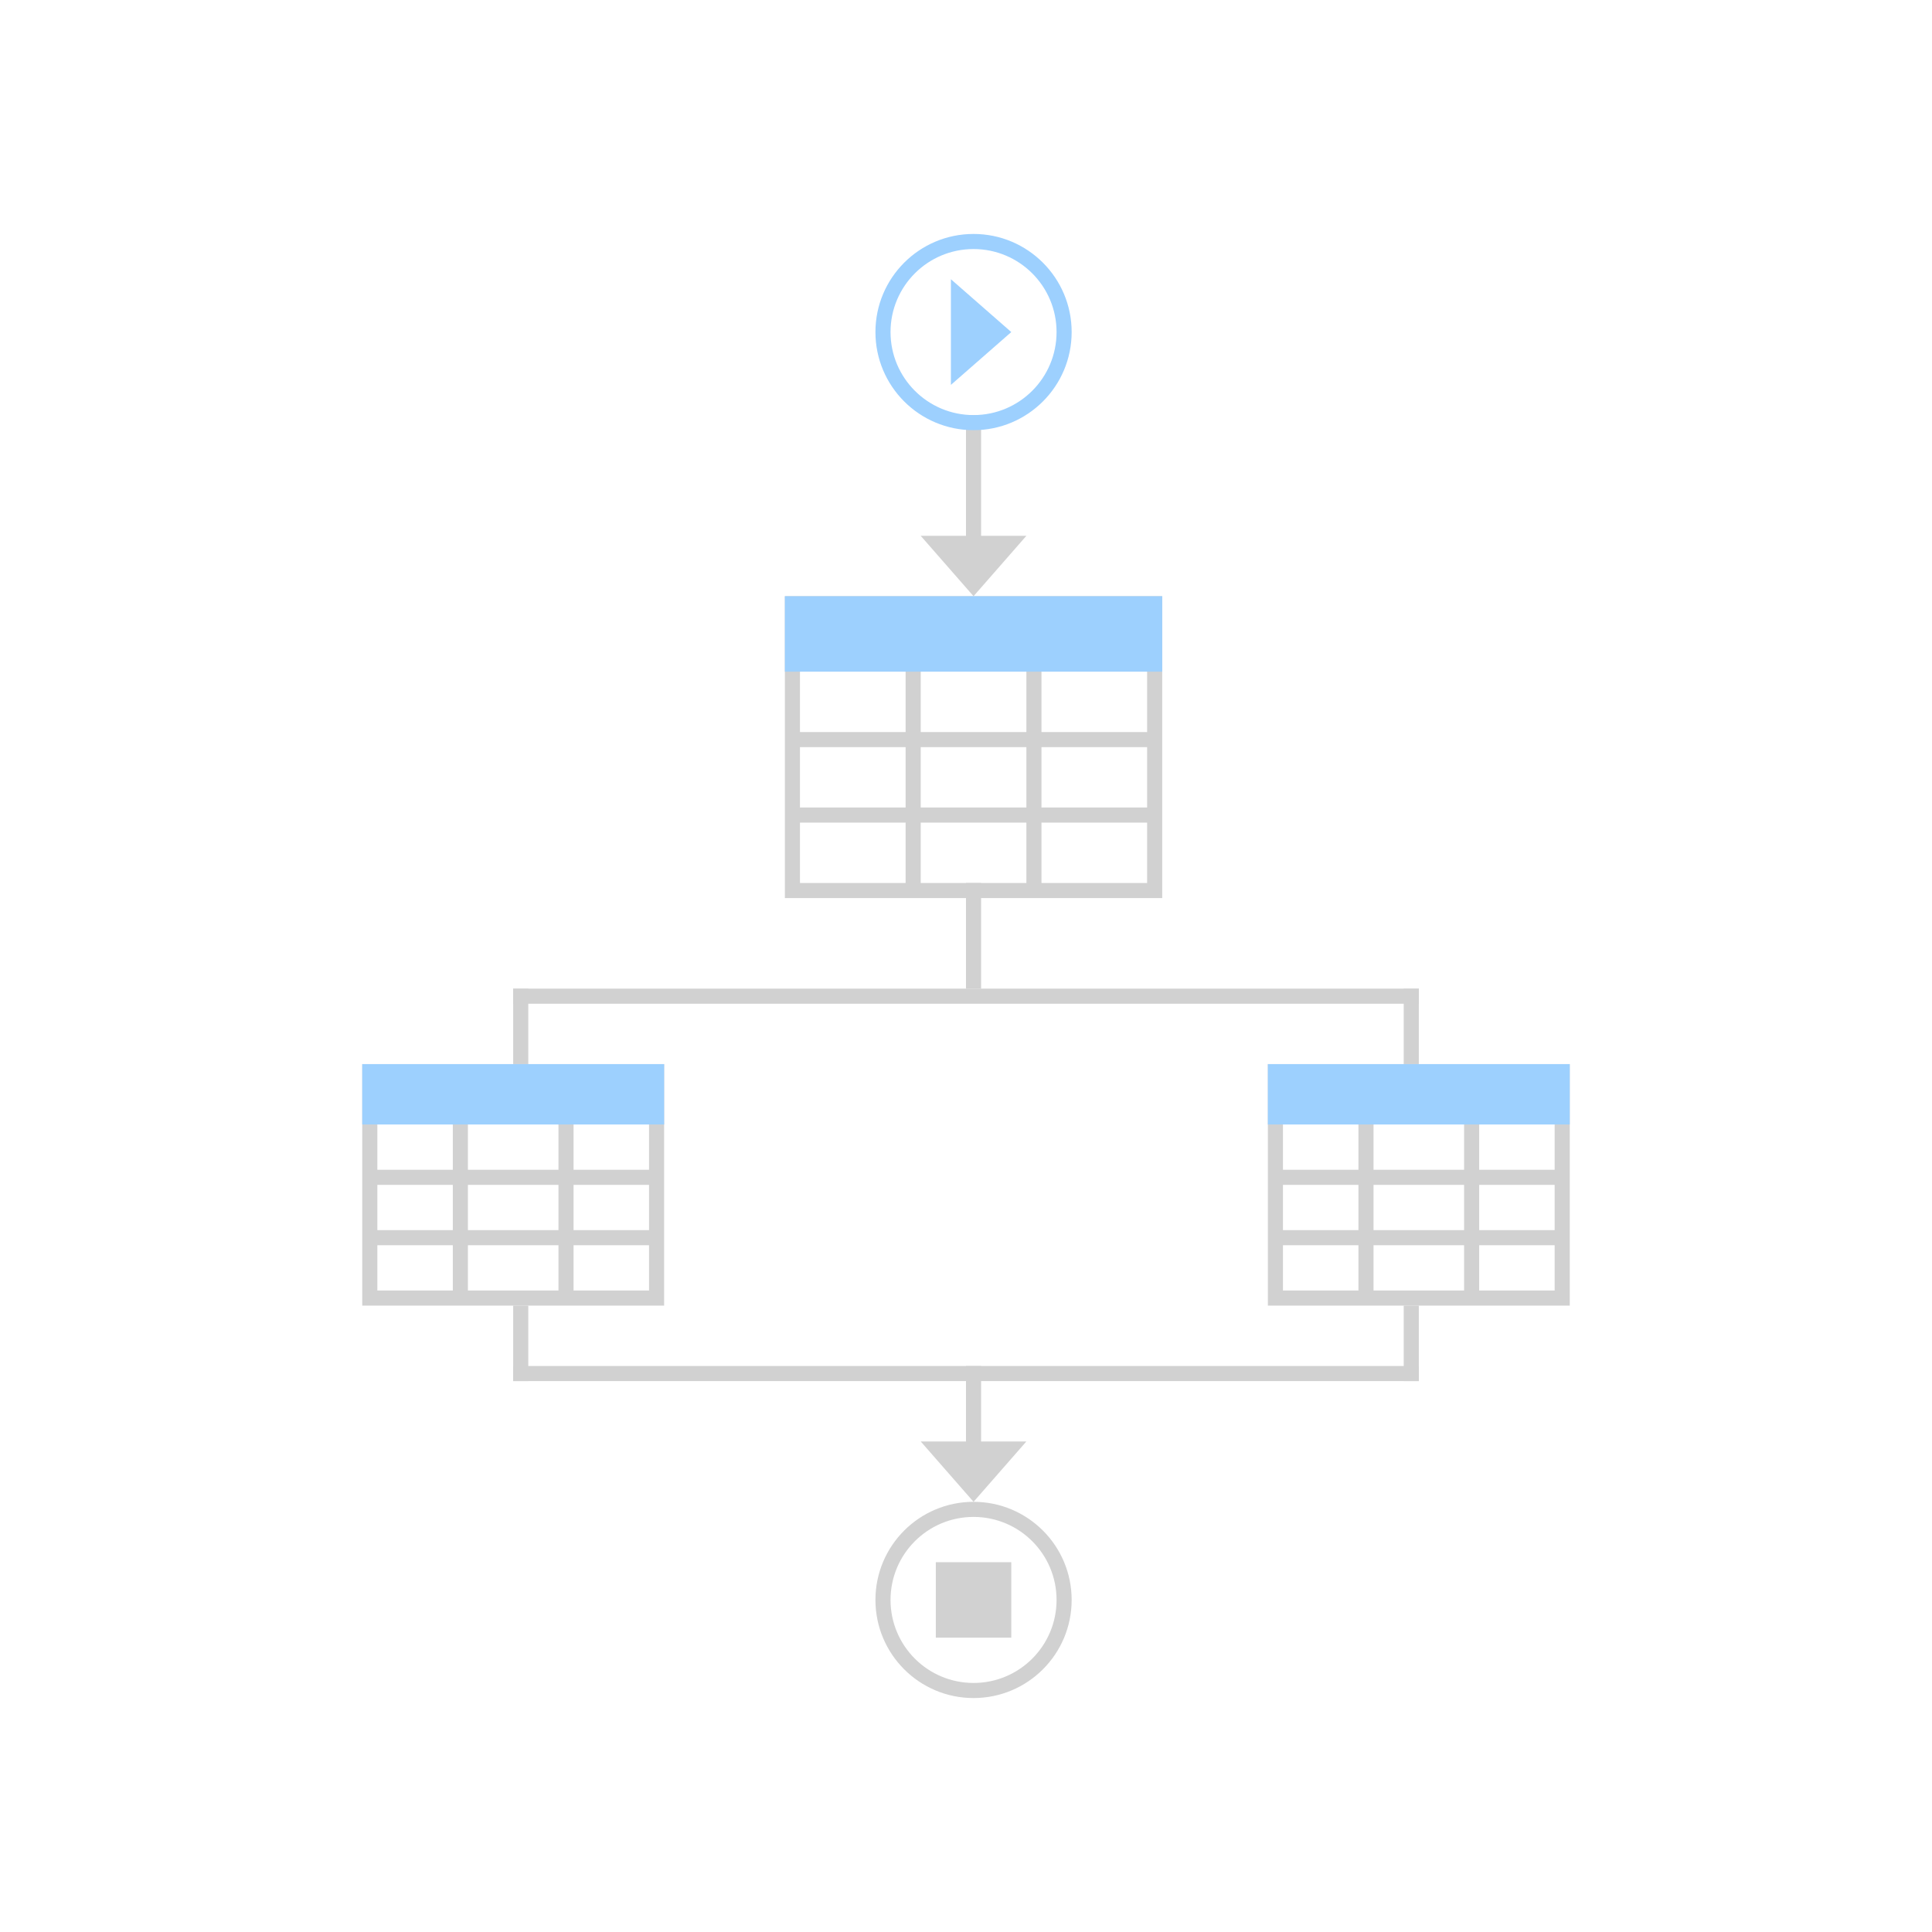 <?xml version="1.0" encoding="utf-8"?>
<!-- Generator: Adobe Illustrator 25.3.1, SVG Export Plug-In . SVG Version: 6.00 Build 0)  -->
<svg version="1.1" id="图层_1" xmlns="http://www.w3.org/2000/svg" xmlns:xlink="http://www.w3.org/1999/xlink" x="0px" y="0px"
	 viewBox="0 0 128 128" style="enable-background:new 0 0 128 128;" xml:space="preserve">
<style type="text/css">
	.st0{opacity:0;fill:none;}
	.st1{fill:#348FE0;}
	.st2{fill:#666666;}
	.st3{fill:#EF9A00;}
	.st4{fill:#67C23A;}
	.st5{fill:none;}
	.st6{fill:#969696;}
	.st7{fill:#FFFFFF;}
	.st8{fill:#46B790;}
	.st9{fill:#F14E63;}
	.st10{fill:#FFAB17;}
	.st11{opacity:0;}
	.st12{fill:#62C13B;}
	.st13{fill:#D3E9F8;}
	.st14{fill:#BEBB5F;}
	.st15{fill:#F9E700;}
	.st16{fill:#333333;}
	.st17{fill:#D1D1D1;}
	.st18{fill:#B9B9B9;}
	.st19{fill:#4A4E5B;}
	.st20{opacity:0.4;}
	.st21{clip-path:url(#SVGID_2_);}
	.st22{clip-path:url(#SVGID_4_);}
	.st23{opacity:0;clip-path:url(#SVGID_6_);}
	.st24{clip-path:url(#SVGID_4_);fill:#959595;}
	.st25{fill:#959595;}
	.st26{fill:#EAF3FC;}
	.st27{fill:#85BCEC;}
	.st28{fill:#F0F8FF;}
	.st29{fill:#65B4EF;}
	.st30{fill:#F0F8FF;stroke:#348FE0;stroke-width:2;stroke-linecap:round;stroke-miterlimit:10;}
	.st31{fill:#C5DFF6;}
	.st32{fill:#F4F9F7;}
	.st33{fill:#41C297;}
	.st34{fill:#00CFC9;}
	.st35{fill:url(#SVGID_11_);}
	.st36{fill:#00E1DB;}
	.st37{fill-rule:evenodd;clip-rule:evenodd;fill:#D1D1D1;}
	.st38{fill:#EBF4FC;}
	.st39{fill:#F3F1FA;}
	.st40{fill:#B1A5E3;}
	.st41{fill:#FEF1F1;}
	.st42{fill:#EE6867;}
	.st43{fill:#EEF6FF;}
	.st44{fill:#51A4EE;}
	.st45{fill:#97CEFF;}
	.st46{fill:#C5D0DA;}
	.st47{fill:#C0DDF7;}
	.st48{fill:#AAEBD6;}
	.st49{clip-path:url(#SVGID_13_);fill:#348FE0;}
	.st50{clip-path:url(#SVGID_15_);fill:#F44E63;}
	.st51{fill-rule:evenodd;clip-rule:evenodd;fill:none;}
	.st52{fill:#C9E1F7;}
	.st53{fill-rule:evenodd;clip-rule:evenodd;fill:#6AA7DE;}
	.st54{fill-rule:evenodd;clip-rule:evenodd;fill:#FFFFFF;}
	.st55{fill:#F0F6FE;fill-opacity:0.362;stroke:#C5D0DA;stroke-width:0.2;}
	.st56{fill:#97CEFF;stroke:#97CEFF;stroke-width:0.2;}
	.st57{filter:url(#Adobe_OpacityMaskFilter);}
	.st58{opacity:0.431;mask:url(#mask-2_2_);}
	.st59{fill:none;stroke:#348FE0;stroke-width:0.5;stroke-dasharray:2;}
	.st60{fill-rule:evenodd;clip-rule:evenodd;fill:#C9E1F7;}
	.st61{fill-rule:evenodd;clip-rule:evenodd;fill:#41C297;}
	.st62{fill:#6AA7DE;}
	.st63{fill:#EF9A00;fill-opacity:0.773;}
	.st64{fill-rule:evenodd;clip-rule:evenodd;fill:#F0F8FF;}
	.st65{fill-rule:evenodd;clip-rule:evenodd;fill:#D9EAF9;}
	.st66{fill:#D9EAF9;}
	.st67{fill-rule:evenodd;clip-rule:evenodd;fill:#64A9E7;}
	.st68{fill-rule:evenodd;clip-rule:evenodd;fill:#E6F1FB;}
	.st69{opacity:0.764;fill:#348FE0;enable-background:new    ;}
	.st70{fill-rule:evenodd;clip-rule:evenodd;fill:#D8D8D8;fill-opacity:0;}
	.st71{fill:#F3B13A;}
	.st72{fill:none;stroke:#F3B13A;}
	.st73{fill-rule:evenodd;clip-rule:evenodd;fill:#A8A8A8;fill-opacity:0;}
	.st74{fill:#727272;}
	.st75{fill:url(#形状结合_3_);}
	.st76{fill:url(#形状结合_4_);}
	.st77{fill:url(#形状结合_5_);}
	.st78{fill:#FFB757;}
	.st79{fill:url(#路径_2_);}
	.st80{fill:url(#形状_4_);}
	.st81{fill:url(#SVGID_16_);}
	.st82{fill:url(#形状_6_);}
	.st83{fill:url(#形状_7_);}
	.st84{fill-rule:evenodd;clip-rule:evenodd;fill:#F8FCFF;}
	.st85{fill-rule:evenodd;clip-rule:evenodd;fill:#FAFDFF;}
	.st86{fill:#EBF3FA;}
	.st87{fill:#E1E9F0;}
	.st88{fill:#CED6DD;}
	.st89{fill-rule:evenodd;clip-rule:evenodd;fill:#CED6DD;}
	.st90{fill:#F2F5F9;}
	.st91{fill:#FAFDFF;}
	.st92{fill:#A8A8A8;}
	.st93{fill:#979797;}
	.st94{fill-rule:evenodd;clip-rule:evenodd;fill:#969696;}
	.st95{fill:none;stroke:#969696;stroke-miterlimit:10;}
	.st96{fill:#878787;}
	.st97{fill:#9DD0FE;}
	.st98{fill:#75BDFC;}
</style>
<g>
	<rect x="0" class="st5" width="128" height="128"/>
</g>
<g>
	<g>
		<path class="st17" d="M64.5,99.5c-3.59,0-6.5,2.91-6.5,6.5s2.91,6.5,6.5,6.5s6.5-2.91,6.5-6.5S68.09,99.5,64.5,99.5z M64.5,111.5
			c-3.038,0-5.5-2.462-5.5-5.5s2.462-5.5,5.5-5.5s5.5,2.462,5.5,5.5S67.538,111.5,64.5,111.5z"/>
		<rect x="62" y="103.5" class="st17" width="5" height="5"/>
	</g>
	<polygon class="st17" points="65,35.5 65,27.5 64,27.5 64,35.5 61,35.5 64.5,39.5 68,35.5 	"/>
	<polygon class="st17" points="65,95.5 65,90.5 64,90.5 64,95.5 61,95.5 64.5,99.5 68,95.5 	"/>
	<rect x="34" y="86.5" class="st17" width="1" height="5"/>
	<rect x="34" y="65.5" class="st17" width="1" height="5"/>
	<rect x="64" y="58.5" class="st17" width="1" height="7"/>
	<rect x="93" y="86.5" class="st17" width="1" height="5"/>
	<rect x="93" y="65.5" class="st17" width="1" height="5"/>
	<rect x="34" y="90.5" class="st17" width="60" height="1"/>
	<rect x="34" y="65.5" class="st17" width="60" height="1"/>
	<path class="st17" d="M76,40.5H53v8h7v-5h1v5h7v-5h1v5h7V40.5z M76,49.5h-7v4h7V49.5z M68,49.5h-7v4h7V49.5z M60,49.5h-7v4h7V49.5z
		 M76,54.5h-7v4h7V54.5z M68,54.5h-7v4h7V54.5z M60,54.5h-7v4h7V54.5z M52,59.5v-20h25v20H52z"/>
	<path class="st17" d="M43,71.5H25v6h5v-5h1v5h6v-5h1v5h5V71.5z M43,78.5h-5v3h5V78.5z M37,78.5h-6v3h6V78.5z M30,78.5h-5v3h5V78.5z
		 M43,82.5h-5v3h5V82.5z M37,82.5h-6v3h6V82.5z M30,82.5h-5v3h5V82.5z M24,86.5v-16h20v16H24z"/>
	<rect x="24" y="70.5" class="st97" width="20" height="4"/>
	<path class="st17" d="M103,71.5H85v6h5v-5h1v5h6v-5h1v5h5V71.5z M103,78.5h-5v3h5V78.5z M97,78.5h-6v3h6V78.5z M90,78.5h-5v3h5
		V78.5z M103,82.5h-5v3h5V82.5z M97,82.5h-6v3h6V82.5z M90,82.5h-5v3h5V82.5z M84,86.5v-16h20v16H84z"/>
	<rect x="84" y="70.5" class="st97" width="20" height="4"/>
	<rect x="52" y="39.5" class="st97" width="25" height="5"/>
	<g>
		<path class="st97" d="M64.5,15.5c-3.59,0-6.5,2.91-6.5,6.5s2.91,6.5,6.5,6.5S71,25.59,71,22S68.09,15.5,64.5,15.5z M64.5,27.5
			c-3.038,0-5.5-2.462-5.5-5.5s2.462-5.5,5.5-5.5S70,18.962,70,22S67.538,27.5,64.5,27.5z"/>
		<polygon class="st97" points="63,25.5 67,22 63,18.5 		"/>
	</g>
</g>
</svg>
